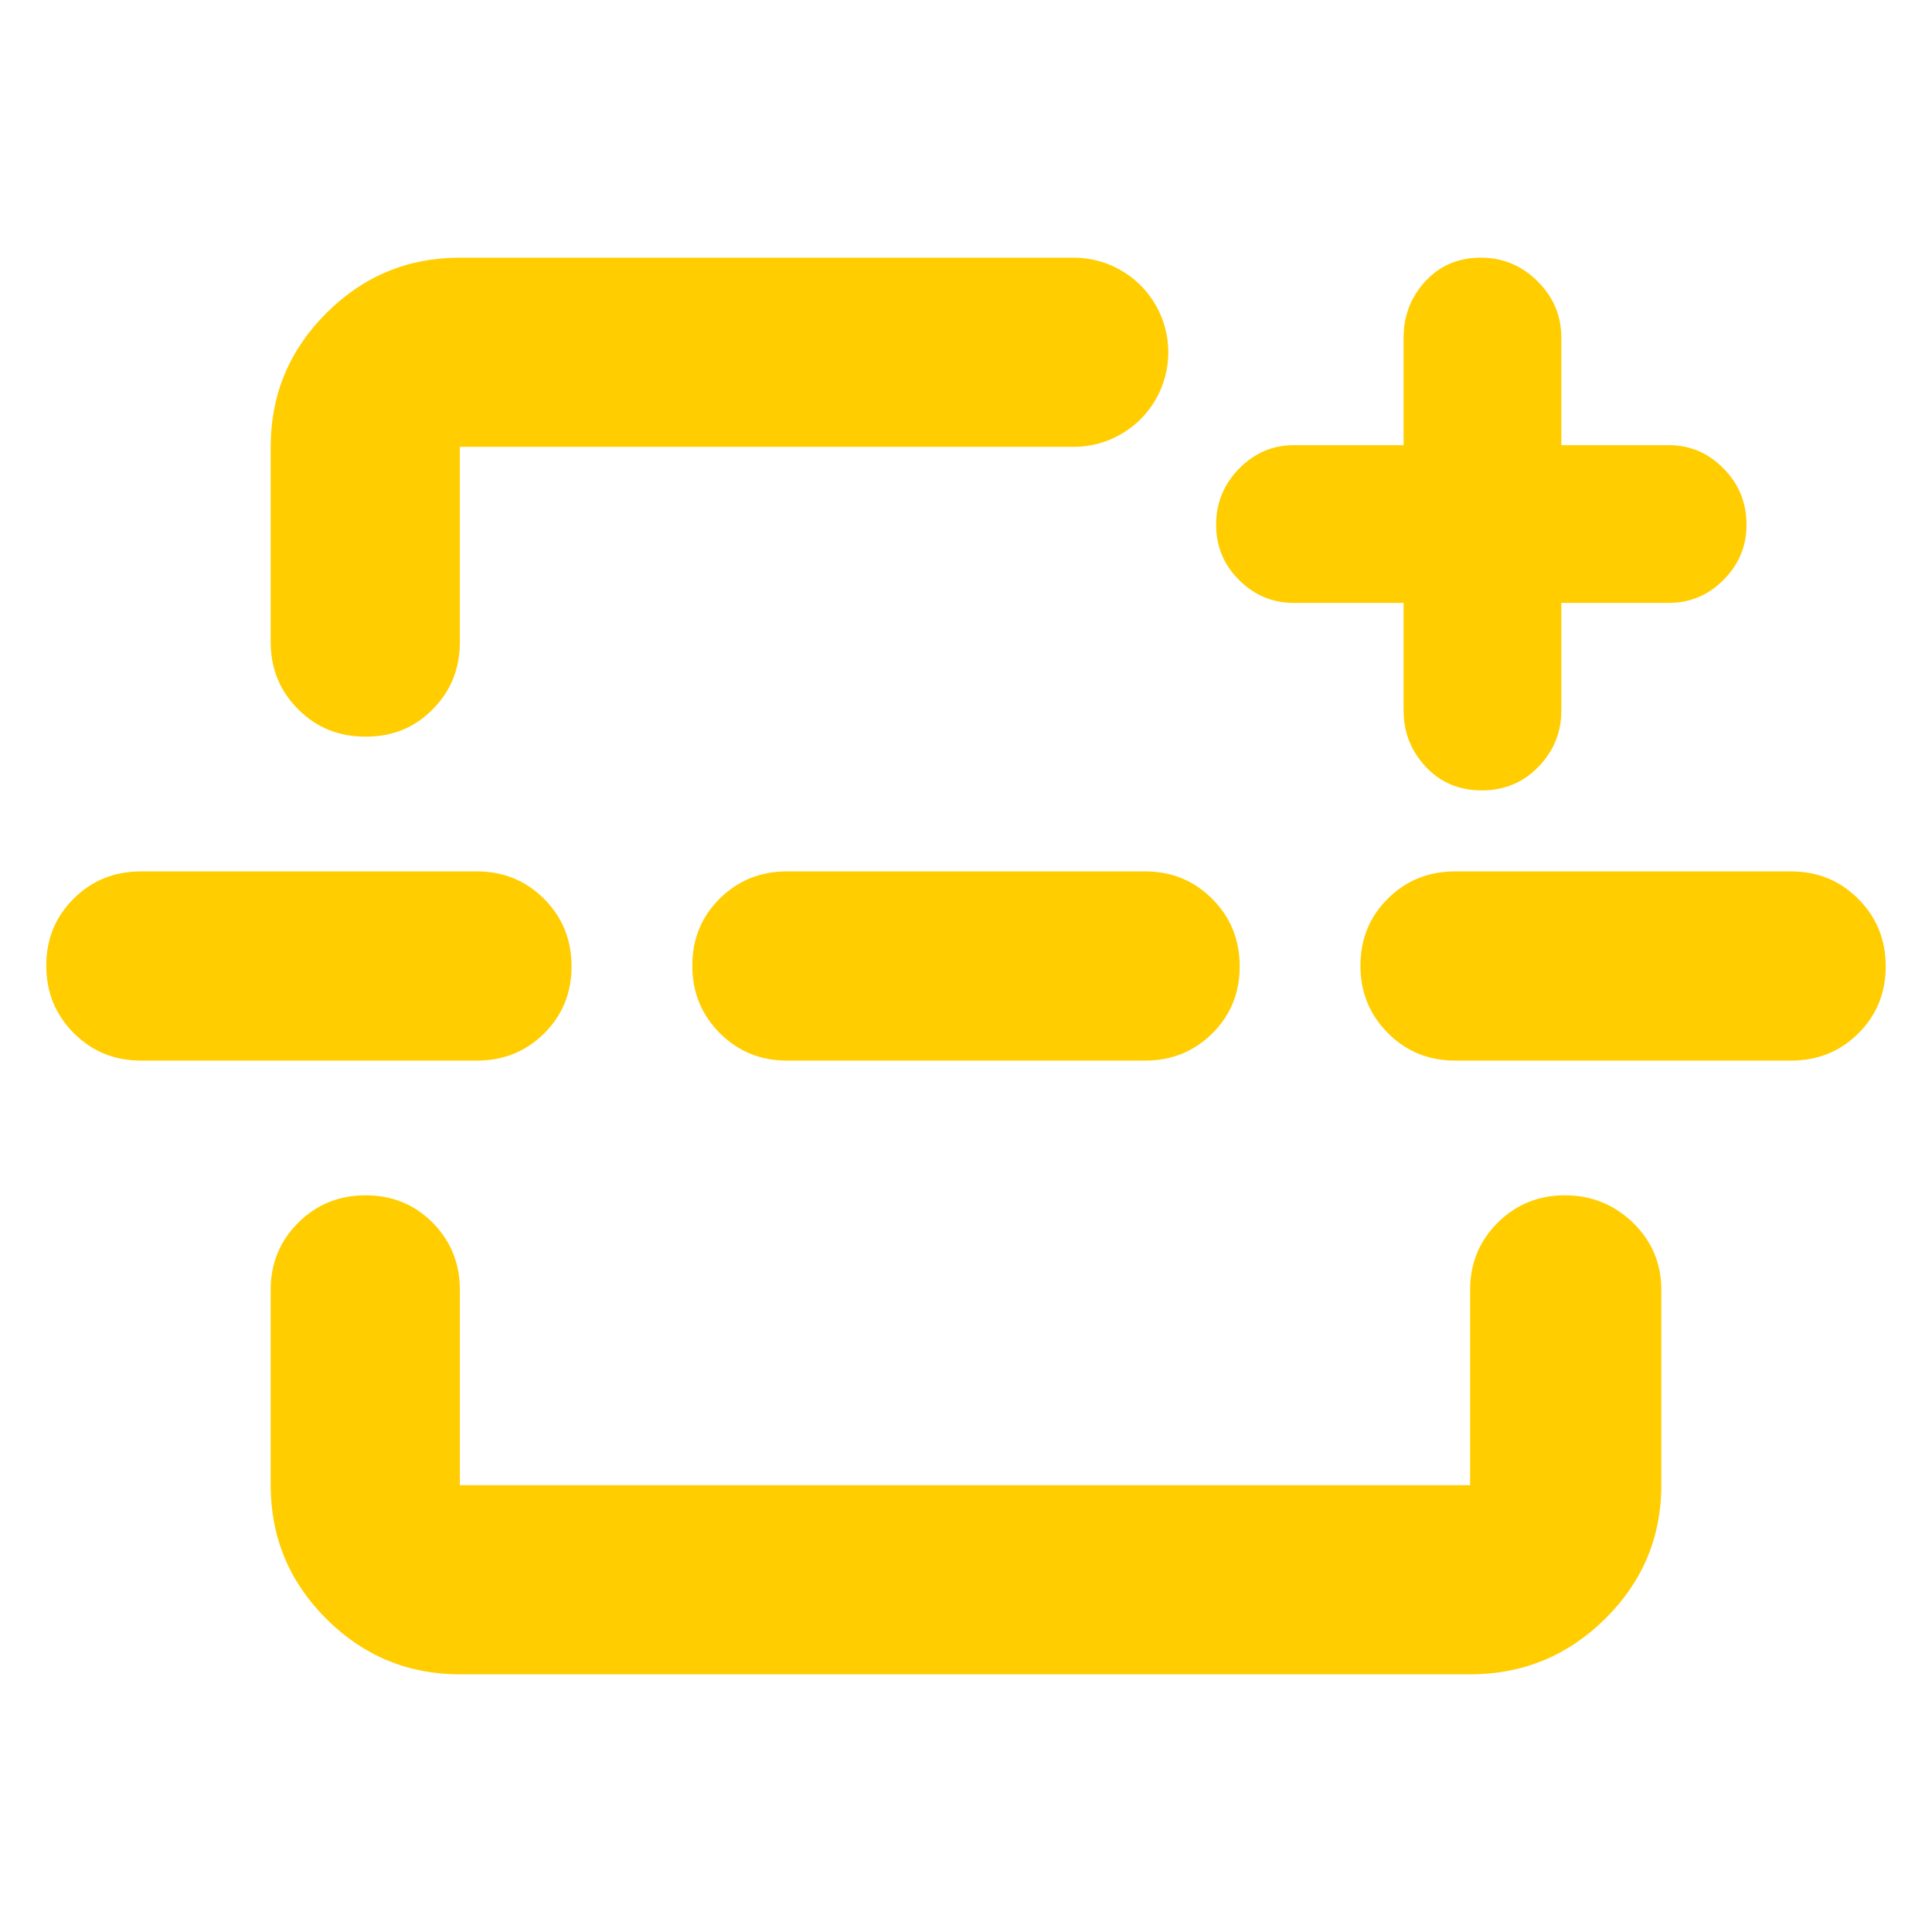 <svg clip-rule="evenodd" fill-rule="evenodd" stroke-linejoin="round" stroke-miterlimit="2" viewBox="0 0 48 48" xmlns="http://www.w3.org/2000/svg"><path fill="rgb(255, 205, 0)" d="m19.55 26.35c-.658 0-1.214-.228-1.668-.684-.455-.456-.682-1.014-.682-1.675s.227-1.216.682-1.666c.454-.45 1.01-.675 1.668-.675h8.9c.658 0 1.215.228 1.669.684.454.455.681 1.014.681 1.675 0 .66-.227 1.216-.681 1.666s-1.011.675-1.669.675zm16.6 0c-.658 0-1.214-.228-1.668-.684-.455-.456-.682-1.014-.682-1.675s.227-1.216.682-1.666c.454-.45 1.01-.675 1.668-.675h8.35c.658 0 1.215.228 1.669.684.454.455.681 1.014.681 1.675 0 .66-.227 1.216-.681 1.666s-1.011.675-1.669.675zm-32.65 0c-.658 0-1.214-.228-1.668-.684-.455-.456-.682-1.014-.682-1.675s.227-1.216.682-1.666c.454-.45 1.01-.675 1.668-.675h8.35c.658 0 1.215.228 1.669.684.454.455.681 1.014.681 1.675 0 .66-.227 1.216-.681 1.666s-1.011.675-1.669.675zm23.176-19.948c.623 0 1.221.248 1.662.688.44.441.688 1.039.688 1.662s-.248 1.221-.688 1.662c-.441.44-1.039.688-1.662.688-4.794 0-15.251 0-15.251 0v4.85c0 .66-.225 1.219-.675 1.67-.45.46-1.005.68-1.666.68s-1.219-.22-1.675-.68c-.456-.451-.684-1.01-.684-1.67v-4.85c0-1.29.46-2.4 1.38-3.32s2.027-1.38 3.32-1.38zm-15.251 35.196c-1.293 0-2.4-.461-3.32-1.381-.92-.919-1.38-2.026-1.38-3.319v-4.851c0-.658.228-1.214.684-1.669.456-.453 1.014-.681 1.675-.681s1.216.228 1.666.681c.45.455.675 1.011.675 1.669v4.851h25.1v-4.851c0-.658.228-1.214.684-1.669.456-.453 1.013-.681 1.671-.681.657 0 1.221.228 1.691.681.469.455.704 1.011.704 1.669v4.851c0 1.293-.465 2.4-1.394 3.319-.93.92-2.049 1.381-3.356 1.381zm20.72-26.619c-.526 0-.979-.189-1.36-.568s-.571-.837-.571-1.376.19-1.003.571-1.392.834-.583 1.36-.583h2.727v-2.67c0-.543.18-1.01.54-1.401.359-.391.82-.587 1.381-.587.545 0 1.015.196 1.408.587.394.391.59.858.59 1.401v2.67h2.67c.527 0 .98.193 1.361.58.38.386.57.852.57 1.398 0 .529-.19.985-.57 1.368-.381.382-.834.573-1.361.573h-2.67v2.67c0 .543-.189 1.01-.568 1.401-.378.391-.848.587-1.41.587-.561 0-1.025-.196-1.391-.587-.367-.391-.55-.858-.55-1.401v-2.67z" fill-rule="nonzero" stroke-width=".05"/></svg>